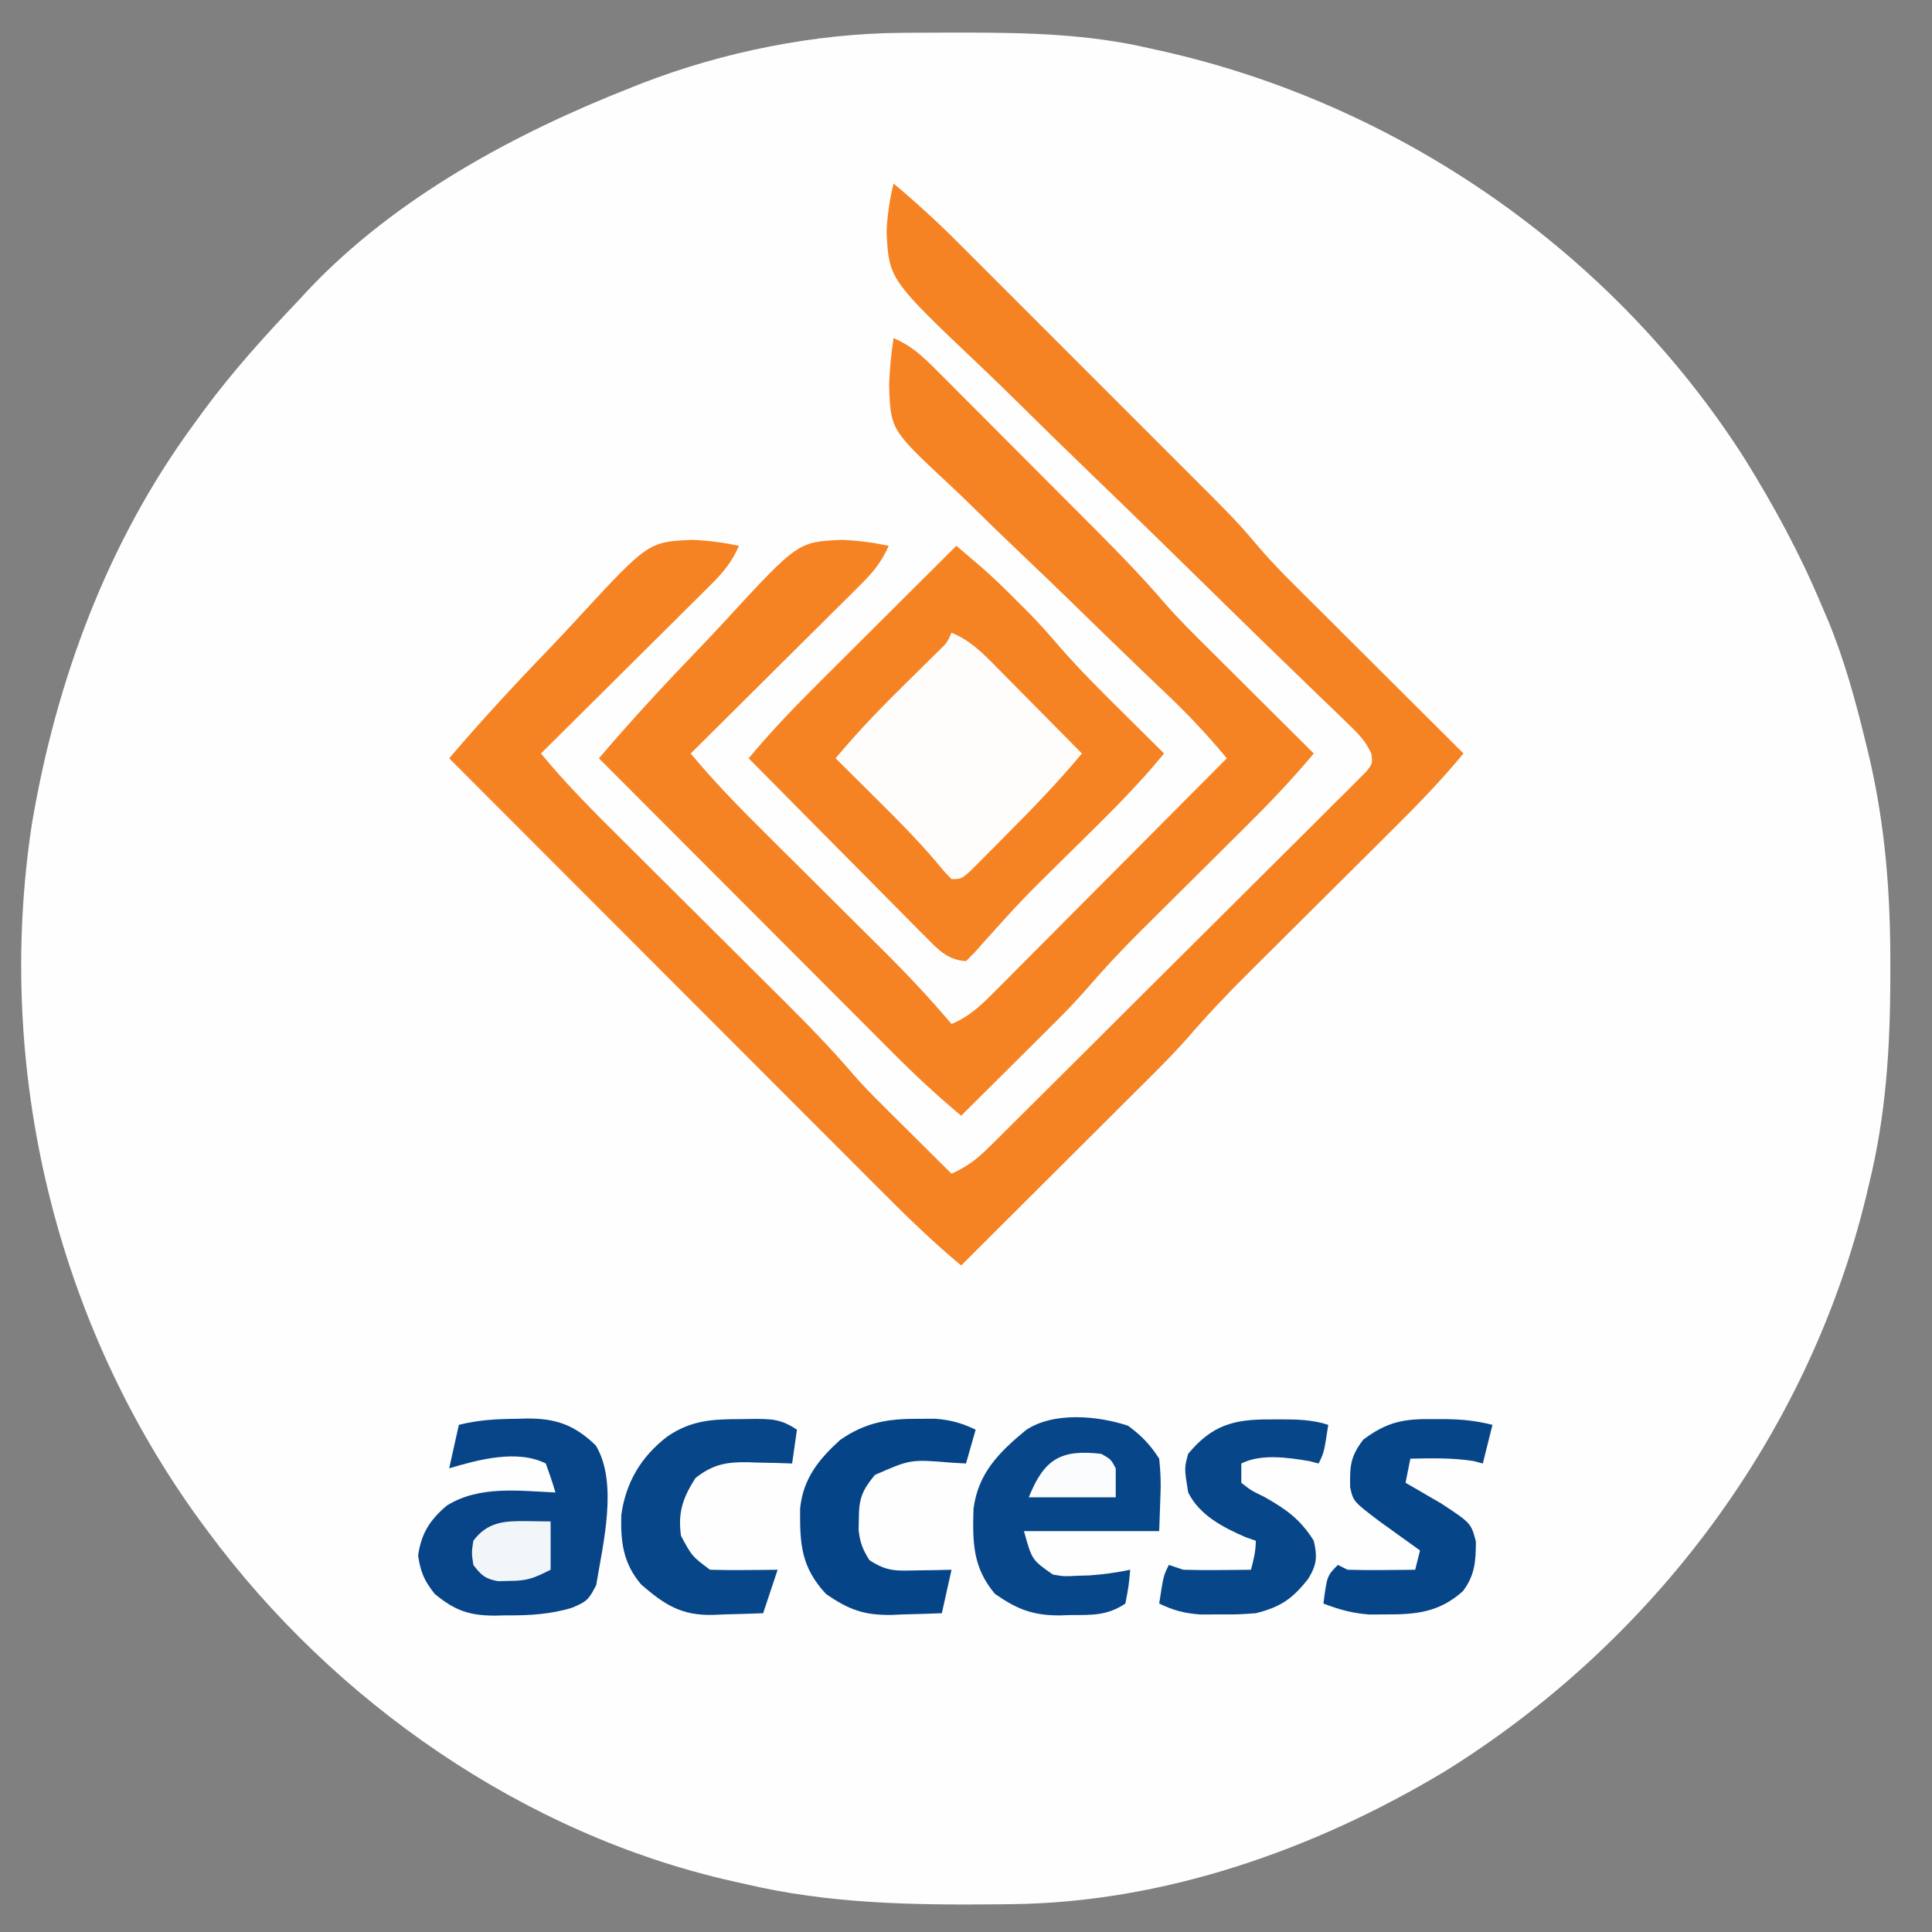 <?xml version="1.0" encoding="UTF-8"?>
<svg version="1.1" xmlns="http://www.w3.org/2000/svg" width="400" height="400">
<rect width="100%" height="100%" fill="#808080" stroke="none"/>
<path d="M0 0 C0.823 -0.007 1.646 -0.014 2.493 -0.021 C5.136 -0.039 7.779 -0.045 10.422 -0.047 C11.323 -0.048 12.224 -0.048 13.153 -0.049 C26.054 -0.034 38.555 0.259 51.172 3.203 C51.93 3.369 52.688 3.536 53.47 3.707 C102.855 14.713 147.178 45.482 174.398 88.195 C180.408 97.871 185.762 107.698 190.172 118.203 C190.681 119.392 191.19 120.58 191.715 121.805 C195.06 129.948 197.346 138.279 199.422 146.828 C199.668 147.841 199.914 148.853 200.168 149.896 C203.532 164.333 204.58 178.314 204.547 193.078 C204.546 194.434 204.546 194.434 204.545 195.818 C204.505 210.276 203.63 224.11 200.172 238.203 C199.858 239.529 199.858 239.529 199.539 240.882 C187.558 290.356 155.377 333.199 112.297 359.953 C85.353 376.142 54.16 387.125 22.484 387.441 C21.672 387.451 20.861 387.461 20.024 387.471 C2.045 387.642 -15.24 387.392 -32.828 383.203 C-33.601 383.032 -34.373 382.861 -35.169 382.684 C-78.361 372.973 -117.683 345.538 -143.828 310.203 C-144.228 309.664 -144.627 309.125 -145.039 308.57 C-175.303 267.338 -187.935 214.429 -180.236 163.858 C-175.245 134.261 -164.655 105.537 -146.828 81.203 C-146.071 80.163 -145.315 79.123 -144.535 78.051 C-138.506 69.92 -131.813 62.518 -124.828 55.203 C-124.226 54.548 -123.624 53.893 -123.004 53.219 C-104.884 34.049 -80.083 20.704 -55.828 11.203 C-55.166 10.942 -54.505 10.68 -53.823 10.411 C-37.033 3.916 -18.002 0.103 0 0 Z " fill="#FEFEFE" transform="translate(186.828,6.797)"/>
<path d="M0 0 C4.73 3.951 9.209 8.064 13.559 12.429 C14.173 13.041 14.787 13.654 15.419 14.285 C17.428 16.289 19.433 18.297 21.438 20.305 C22.845 21.712 24.254 23.119 25.662 24.526 C28.605 27.468 31.547 30.412 34.487 33.357 C38.239 37.115 41.996 40.868 45.754 44.62 C48.661 47.523 51.565 50.429 54.469 53.335 C55.852 54.719 57.236 56.102 58.621 57.485 C71.09 69.937 71.09 69.937 76.366 76.141 C79.863 80.119 83.679 83.799 87.434 87.531 C88.312 88.408 89.189 89.284 90.094 90.187 C92.873 92.961 95.655 95.73 98.438 98.5 C100.333 100.39 102.228 102.281 104.123 104.172 C108.746 108.784 113.372 113.393 118 118 C113.325 123.662 108.274 128.847 103.061 134.015 C101.564 135.498 100.072 136.984 98.58 138.471 C94.875 142.163 91.165 145.849 87.455 149.535 C84.311 152.659 81.17 155.785 78.031 158.913 C76.574 160.364 75.113 161.812 73.653 163.26 C69.206 167.69 64.925 172.171 60.839 176.934 C56.91 181.348 52.661 185.46 48.473 189.625 C47.474 190.622 46.475 191.62 45.476 192.617 C42.873 195.217 40.266 197.814 37.659 200.41 C34.989 203.069 32.322 205.732 29.654 208.395 C24.439 213.599 19.221 218.801 14 224 C8.039 219.058 2.58 213.715 -2.883 208.231 C-3.859 207.254 -4.835 206.278 -5.812 205.302 C-8.444 202.671 -11.072 200.036 -13.701 197.401 C-16.455 194.64 -19.212 191.883 -21.969 189.125 C-27.18 183.91 -32.389 178.693 -37.597 173.475 C-43.53 167.531 -49.465 161.59 -55.401 155.649 C-67.604 143.436 -79.803 131.219 -92 119 C-85.155 110.963 -78.002 103.263 -70.673 95.664 C-69.019 93.933 -67.382 92.186 -65.761 90.424 C-50.781 74.165 -50.781 74.165 -41.61 73.772 C-38.313 73.914 -35.232 74.326 -32 75 C-33.446 78.316 -35.248 80.492 -37.807 83.034 C-38.588 83.815 -39.368 84.595 -40.173 85.399 C-41.016 86.232 -41.858 87.064 -42.727 87.922 C-43.589 88.782 -44.452 89.642 -45.341 90.528 C-48.098 93.273 -50.861 96.012 -53.625 98.75 C-55.495 100.61 -57.365 102.471 -59.234 104.332 C-63.818 108.893 -68.407 113.449 -73 118 C-67.961 124.148 -62.399 129.719 -56.764 135.311 C-55.033 137.029 -53.305 138.751 -51.578 140.473 C-47.289 144.749 -42.994 149.019 -38.7 153.29 C-35.063 156.907 -31.428 160.526 -27.796 164.148 C-26.106 165.832 -24.413 167.512 -22.72 169.192 C-17.788 174.101 -12.958 179.043 -8.436 184.337 C-6.446 186.642 -4.32 188.792 -2.16 190.938 C-1.325 191.769 -0.491 192.6 0.369 193.457 C1.217 194.296 2.064 195.135 2.938 196 C3.812 196.87 4.687 197.74 5.588 198.637 C7.723 200.76 9.86 202.881 12 205 C15.102 203.618 17.233 202.023 19.639 199.635 C20.344 198.94 21.049 198.245 21.776 197.528 C22.539 196.766 23.303 196.003 24.089 195.217 C24.901 194.414 25.713 193.61 26.549 192.783 C29.232 190.124 31.908 187.457 34.582 184.789 C36.44 182.941 38.297 181.092 40.155 179.244 C44.047 175.369 47.933 171.489 51.818 167.607 C56.312 163.117 60.819 158.64 65.332 154.169 C69.672 149.868 73.998 145.553 78.32 141.233 C80.161 139.395 82.007 137.562 83.857 135.733 C86.436 133.181 88.999 130.613 91.558 128.042 C92.331 127.283 93.105 126.524 93.902 125.743 C94.593 125.042 95.284 124.341 95.996 123.619 C96.604 123.013 97.212 122.407 97.838 121.783 C99.192 120.079 99.192 120.079 98.928 118.029 C97.736 115.423 96.225 113.91 94.159 111.92 C93.333 111.116 92.507 110.312 91.656 109.483 C90.287 108.172 90.287 108.172 88.89 106.835 C87.924 105.899 86.958 104.962 85.993 104.025 C83.914 102.006 81.831 99.991 79.745 97.978 C76.441 94.787 73.157 91.576 69.878 88.36 C69.323 87.816 68.769 87.273 68.198 86.713 C67.064 85.602 65.931 84.49 64.797 83.379 C57.163 75.894 49.518 68.423 41.815 61.008 C36.618 56.005 31.454 50.97 26.325 45.896 C23.612 43.216 20.886 40.554 18.119 37.93 C-0.944 19.83 -0.944 19.83 -1.444 10 C-1.293 6.535 -0.812 3.374 0 0 Z " fill="#F58323" transform="translate(185,38)"/>
<path d="M0 0 C3.602 1.526 5.906 3.658 8.657 6.415 C9.576 7.33 10.494 8.245 11.44 9.187 C12.435 10.19 13.431 11.192 14.426 12.195 C15.457 13.227 16.488 14.259 17.52 15.29 C19.682 17.455 21.841 19.622 23.998 21.792 C26.743 24.554 29.494 27.309 32.248 30.062 C34.381 32.195 36.51 34.33 38.639 36.466 C39.651 37.482 40.664 38.497 41.678 39.511 C46.753 44.594 51.708 49.712 56.386 55.163 C59.13 58.286 62.076 61.199 65.027 64.125 C65.661 64.757 66.295 65.39 66.948 66.041 C68.942 68.03 70.94 70.015 72.938 72 C74.303 73.36 75.668 74.721 77.033 76.082 C80.353 79.391 83.676 82.696 87 86 C82.516 91.379 77.763 96.355 72.785 101.277 C71.624 102.433 71.624 102.433 70.44 103.611 C67.157 106.878 63.868 110.139 60.579 113.4 C58.167 115.795 55.757 118.192 53.348 120.59 C52.615 121.314 51.883 122.038 51.128 122.784 C47.123 126.771 43.322 130.859 39.634 135.139 C37.223 137.885 34.663 140.462 32.066 143.031 C31.282 143.813 31.282 143.813 30.482 144.611 C28.845 146.243 27.204 147.872 25.562 149.5 C24.438 150.62 23.314 151.739 22.189 152.859 C19.462 155.576 16.732 158.289 14 161 C9.096 156.886 4.475 152.615 -0.037 148.077 C-0.701 147.413 -1.365 146.748 -2.05 146.064 C-4.222 143.892 -6.39 141.715 -8.559 139.539 C-10.073 138.023 -11.588 136.507 -13.102 134.991 C-17.071 131.018 -21.037 127.042 -25.003 123.066 C-29.057 119.002 -33.113 114.94 -37.17 110.879 C-45.116 102.922 -53.059 94.962 -61 87 C-54.155 78.963 -47.002 71.263 -39.673 63.664 C-38.019 61.933 -36.382 60.186 -34.761 58.424 C-19.781 42.165 -19.781 42.165 -10.61 41.772 C-7.313 41.914 -4.232 42.326 -1 43 C-2.446 46.316 -4.248 48.492 -6.807 51.034 C-7.588 51.815 -8.368 52.595 -9.173 53.399 C-10.016 54.232 -10.858 55.064 -11.727 55.922 C-12.589 56.782 -13.452 57.642 -14.341 58.528 C-17.098 61.273 -19.861 64.012 -22.625 66.75 C-24.495 68.61 -26.365 70.471 -28.234 72.332 C-32.818 76.893 -37.407 81.449 -42 86 C-37.2 91.785 -32.031 97.084 -26.691 102.371 C-25.806 103.252 -24.922 104.133 -24.01 105.041 C-20.722 108.315 -17.43 111.584 -14.137 114.853 C-10.902 118.064 -7.671 121.28 -4.441 124.496 C-3.6 125.33 -2.758 126.163 -1.89 127.022 C2.953 131.846 7.581 136.783 12 142 C15.853 140.425 18.447 137.823 21.319 134.908 C22.096 134.132 22.096 134.132 22.888 133.34 C24.591 131.635 26.288 129.923 27.984 128.211 C29.166 127.025 30.349 125.84 31.532 124.655 C34.64 121.539 37.742 118.417 40.843 115.294 C44.01 112.106 47.183 108.925 50.355 105.742 C56.576 99.5 62.79 93.252 69 87 C65.086 82.277 60.988 77.907 56.536 73.692 C55.262 72.474 53.988 71.256 52.715 70.038 C52.049 69.402 51.384 68.767 50.698 68.112 C46.395 63.989 42.133 59.823 37.865 55.663 C34.126 52.025 30.374 48.403 26.587 44.814 C22.905 41.323 19.267 37.791 15.654 34.228 C14.279 32.887 12.889 31.56 11.484 30.251 C-0.6 18.961 -0.6 18.961 -0.916 9.888 C-0.819 6.54 -0.496 3.314 0 0 Z " fill="#F58324" transform="translate(185,70)"/>
<path d="M0 0 C1.108 0.943 2.215 1.886 3.322 2.831 C3.939 3.356 4.556 3.881 5.191 4.423 C7.733 6.639 10.119 8.987 12.5 11.375 C13.377 12.249 14.253 13.123 15.156 14.023 C17.278 16.198 19.274 18.454 21.254 20.758 C25.424 25.566 29.916 30.026 34.438 34.5 C35.264 35.322 36.091 36.145 36.943 36.992 C38.96 38.997 40.979 41 43 43 C36.674 50.769 29.423 57.64 22.307 64.673 C13.521 73.342 13.521 73.342 5.267 82.514 C4 84 4 84 2 86 C-1.787 85.73 -3.629 83.735 -6.218 81.123 C-7.449 79.892 -7.449 79.892 -8.704 78.636 C-9.58 77.744 -10.457 76.852 -11.359 75.934 C-12.264 75.025 -13.168 74.116 -14.1 73.18 C-16.5 70.768 -18.891 68.348 -21.281 65.925 C-23.722 63.453 -26.172 60.99 -28.621 58.525 C-33.422 53.692 -38.214 48.849 -43 44 C-38.375 38.446 -33.446 33.315 -28.32 28.223 C-27.508 27.411 -26.695 26.6 -25.857 25.764 C-23.282 23.194 -20.704 20.628 -18.125 18.062 C-16.37 16.312 -14.614 14.561 -12.859 12.811 C-8.576 8.538 -4.289 4.268 0 0 Z " fill="#F58323" transform="translate(198,113)"/>
<path d="M0 0 C3.909 1.584 6.524 4.266 9.422 7.227 C9.927 7.734 10.432 8.242 10.952 8.765 C12.556 10.38 14.153 12.003 15.75 13.625 C16.839 14.724 17.929 15.823 19.02 16.922 C21.685 19.609 24.344 22.303 27 25 C22.051 30.96 16.724 36.459 11.25 41.938 C10.388 42.812 9.525 43.687 8.637 44.588 C7.401 45.826 7.401 45.826 6.141 47.09 C5.393 47.841 4.646 48.593 3.876 49.367 C2 51 2 51 0 51 C-1.412 49.566 -1.412 49.566 -3.066 47.562 C-7.122 42.793 -11.488 38.4 -15.938 34 C-16.717 33.225 -17.496 32.451 -18.299 31.652 C-20.197 29.766 -22.097 27.882 -24 26 C-19.354 20.405 -14.372 15.283 -9.188 10.188 C-7.658 8.683 -6.13 7.177 -4.605 5.668 C-3.937 5.011 -3.268 4.354 -2.579 3.677 C-0.916 2.072 -0.916 2.072 0 0 Z " fill="#FEFDFC" transform="translate(197,131)"/>
<path d="M0 0 C0.695 -0.021 1.39 -0.041 2.105 -0.062 C8.24 -0.109 12.059 1.266 16.473 5.504 C21.14 13.261 17.975 25.827 16.562 34.422 C15.003 37.489 14.587 37.845 11.57 39.113 C7.049 40.488 2.7 40.731 -2 40.688 C-2.772 40.707 -3.544 40.727 -4.34 40.748 C-9.65 40.744 -12.659 39.74 -16.875 36.25 C-19.038 33.51 -19.799 31.763 -20.312 28.312 C-19.66 23.748 -17.908 20.983 -14.391 17.984 C-7.687 13.772 0.534 14.918 8.125 15.25 C7.523 13.23 6.852 11.229 6.125 9.25 C0.18 6.278 -7.832 8.459 -13.875 10.25 C-13.215 7.28 -12.555 4.31 -11.875 1.25 C-7.827 0.238 -4.134 0.03 0 0 Z " fill="#074588" transform="translate(106.875,293.75)"/>
<path d="M0 0 C2.818 2.095 4.52 3.854 6.438 6.812 C6.727 9.605 6.824 11.869 6.688 14.625 C6.605 16.997 6.522 19.369 6.438 21.812 C-2.803 21.812 -12.043 21.812 -21.562 21.812 C-19.907 27.789 -19.907 27.789 -15.562 30.812 C-13.179 31.21 -13.179 31.21 -10.688 31.062 C-9.816 31.037 -8.945 31.011 -8.047 30.984 C-5.172 30.785 -2.383 30.406 0.438 29.812 C0.125 33.188 0.125 33.188 -0.562 36.812 C-4.345 39.334 -7.428 39.18 -11.812 39.188 C-12.551 39.212 -13.29 39.236 -14.051 39.262 C-19.691 39.292 -22.924 38.033 -27.562 34.812 C-32.147 29.405 -32.229 24.157 -32.008 17.191 C-31.033 9.791 -26.772 5.559 -21.211 0.941 C-15.516 -2.959 -6.229 -2.076 0 0 Z " fill="#074688" transform="translate(233.562,295.188)"/>
<path d="M0 0 C0.721 -0.004 1.441 -0.008 2.184 -0.012 C5.633 -0.005 8.829 0.038 12.125 1.125 C11.25 6.875 11.25 6.875 10.125 9.125 C9.486 8.96 8.846 8.795 8.188 8.625 C3.73 7.897 -1.735 7.055 -5.875 9.125 C-5.875 10.445 -5.875 11.765 -5.875 13.125 C-3.831 14.725 -3.831 14.725 -1.188 16 C3.407 18.594 6.318 20.633 9.125 25.125 C9.895 28.417 9.756 30.098 7.98 32.988 C4.758 37.095 2.287 38.839 -2.875 40.125 C-6.566 40.391 -6.566 40.391 -10.438 40.375 C-11.718 40.38 -12.998 40.385 -14.316 40.391 C-17.644 40.142 -19.896 39.566 -22.875 38.125 C-22 32.375 -22 32.375 -20.875 30.125 C-19.885 30.455 -18.895 30.785 -17.875 31.125 C-15.48 31.195 -13.083 31.209 -10.688 31.188 C-9.415 31.178 -8.143 31.169 -6.832 31.16 C-5.856 31.149 -4.88 31.137 -3.875 31.125 C-3.322 29.049 -2.875 27.281 -2.875 25.125 C-3.576 24.878 -4.277 24.63 -5 24.375 C-9.705 22.329 -14.515 19.845 -16.875 15.125 C-17.69 10.073 -17.69 10.073 -16.875 7.125 C-11.974 1.19 -7.447 -0.04 0 0 Z " fill="#074688" transform="translate(262.875,293.875)"/>
<path d="M0 0 C1.067 0.001 1.067 0.001 2.156 0.002 C5.666 0.031 8.571 0.33 12 1.188 C11.34 3.828 10.68 6.468 10 9.188 C9.381 9.023 8.762 8.857 8.125 8.688 C3.745 7.987 -0.574 8.11 -5 8.188 C-5.33 9.838 -5.66 11.488 -6 13.188 C-5.325 13.574 -4.649 13.961 -3.953 14.359 C-3.061 14.88 -2.169 15.401 -1.25 15.938 C-0.368 16.448 0.513 16.958 1.422 17.484 C7.567 21.544 7.567 21.544 8.566 25.336 C8.559 29.38 8.375 32.332 5.875 35.625 C1.029 39.944 -3.647 40.465 -10 40.438 C-11.763 40.445 -11.763 40.445 -13.562 40.453 C-17.019 40.186 -19.775 39.426 -23 38.188 C-22.25 32.438 -22.25 32.438 -20 30.188 C-19.34 30.517 -18.68 30.848 -18 31.188 C-15.626 31.259 -13.25 31.272 -10.875 31.25 C-9.594 31.241 -8.312 31.232 -6.992 31.223 C-5.511 31.205 -5.511 31.205 -4 31.188 C-3.67 29.867 -3.34 28.547 -3 27.188 C-3.759 26.645 -4.519 26.102 -5.301 25.543 C-6.295 24.828 -7.289 24.112 -8.312 23.375 C-9.792 22.313 -9.792 22.313 -11.301 21.23 C-16.803 17.066 -16.803 17.066 -17.469 14.102 C-17.528 9.758 -17.474 7.807 -14.75 4.25 C-9.744 0.495 -6.236 -0.107 0 0 Z " fill="#064588" transform="translate(297,293.812)"/>
<path d="M0 0 C1.158 -0.018 1.158 -0.018 2.34 -0.037 C6.248 -0.047 8.176 -0.028 11.5 2.188 C11.17 4.497 10.84 6.808 10.5 9.188 C9.475 9.153 8.45 9.118 7.395 9.082 C6.034 9.054 4.673 9.027 3.312 9 C2.302 8.962 2.302 8.962 1.271 8.924 C-3.206 8.858 -5.96 9.415 -9.5 12.188 C-12.115 16.246 -13.201 19.379 -12.5 24.188 C-10.224 28.412 -10.224 28.412 -6.5 31.188 C-4.126 31.259 -1.75 31.272 0.625 31.25 C1.906 31.241 3.188 31.232 4.508 31.223 C5.989 31.205 5.989 31.205 7.5 31.188 C6.51 34.157 5.52 37.127 4.5 40.188 C1.791 40.296 -0.914 40.375 -3.625 40.438 C-4.386 40.471 -5.146 40.505 -5.93 40.539 C-12.47 40.652 -15.801 38.511 -20.75 34.25 C-24.479 29.855 -25.014 25.505 -24.871 19.879 C-23.933 13.078 -20.776 7.801 -15.375 3.625 C-10.371 0.188 -5.937 0.005 0 0 Z " fill="#074688" transform="translate(153.5,293.812)"/>
<path d="M0 0 C1.187 -0.005 2.374 -0.01 3.598 -0.016 C6.812 0.24 9.046 0.873 11.938 2.25 C11.277 4.56 10.617 6.87 9.938 9.25 C8.418 9.163 8.418 9.163 6.867 9.074 C-1.546 8.378 -1.546 8.378 -8.938 11.625 C-11.61 14.927 -12.216 16.472 -12.25 20.625 C-12.271 21.781 -12.271 21.781 -12.293 22.961 C-12.034 25.537 -11.456 27.074 -10.062 29.25 C-6.326 31.741 -4.318 31.457 0.125 31.375 C1.397 31.357 2.67 31.339 3.98 31.32 C4.956 31.297 5.932 31.274 6.938 31.25 C6.277 34.22 5.617 37.19 4.938 40.25 C2.249 40.359 -0.435 40.438 -3.125 40.5 C-3.877 40.534 -4.629 40.567 -5.404 40.602 C-11.146 40.701 -14.335 39.531 -19.062 36.25 C-24.225 30.68 -24.472 25.919 -24.406 18.551 C-23.761 12.355 -20.613 8.472 -16.125 4.375 C-10.902 0.751 -6.296 -0.027 0 0 Z " fill="#064488" transform="translate(190.062,293.75)"/>
<path d="M0 0 C2.382 0.031 2.382 0.031 4.812 0.062 C4.812 3.362 4.812 6.662 4.812 10.062 C1.223 11.857 0.006 12.356 -3.75 12.375 C-4.897 12.4 -4.897 12.4 -6.066 12.426 C-8.711 11.973 -9.579 11.175 -11.188 9.062 C-11.562 6.562 -11.562 6.562 -11.188 4.062 C-8.206 0.087 -4.694 -0.061 0 0 Z " fill="#F3F6F9" transform="translate(109.188,314.938)"/>
<path d="M0 0 C2 1.125 2 1.125 3 3 C3 4.98 3 6.96 3 9 C-2.94 9 -8.88 9 -15 9 C-11.784 0.961 -8.295 -0.936 0 0 Z " fill="#FBFCFD" transform="translate(228,301)"/>
</svg>
